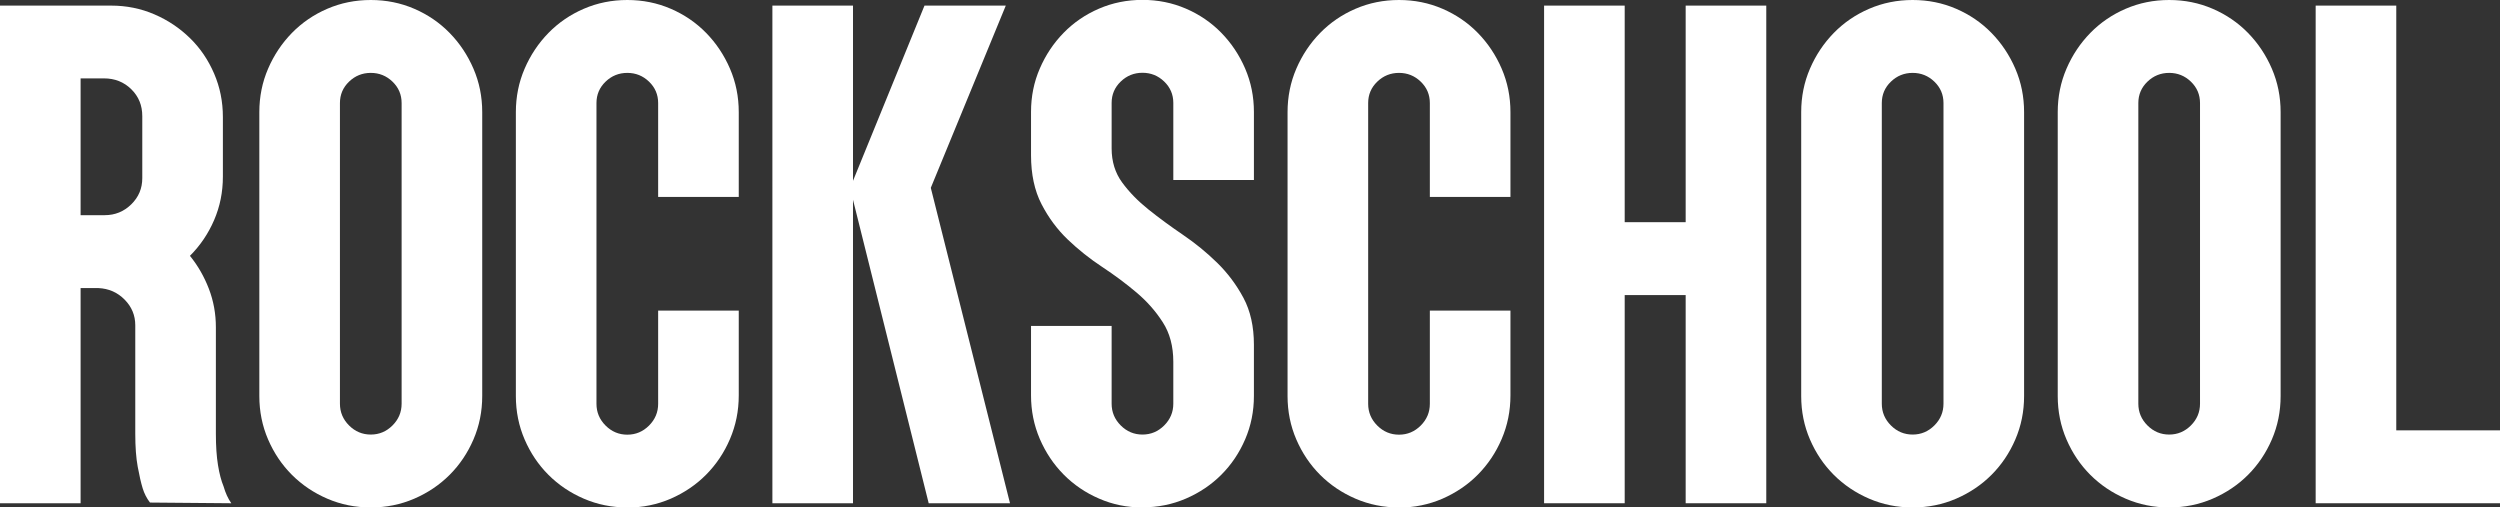 <svg id="uuid-cd2272db-998b-4e9d-a9db-3965f7a8dab0" data-name="Layer 1" xmlns="http://www.w3.org/2000/svg" viewBox="0 0 214.01 43.44">
  <rect x="0" y="0" width="214.01" height="43.44" fill="#333333" stroke="none"/>
  <defs>
    <style>
      .uuid-d6f57faf-2cf1-4899-bdc1-683bada6b0cb {
        fill: #fff;
      }
    </style>
  </defs>
  <path class="uuid-d6f57faf-2cf1-4899-bdc1-683bada6b0cb" d="M18.48,37.14c0,1.04.06,1.93.18,2.67.12.74.28,1.35.48,1.83.16.56.38,1.04.66,1.44l-6.96-.06c-.28-.36-.49-.77-.63-1.23-.14-.46-.28-1.07-.42-1.83-.14-.76-.21-1.7-.21-2.82v-9.3c0-.84-.3-1.57-.91-2.19-.61-.62-1.36-.95-2.25-.99h-1.52v18.42H0V.48h9.51c1.32,0,2.55.25,3.71.75,1.16.5,2.17,1.18,3.05,2.04.88.86,1.56,1.87,2.06,3.03.5,1.16.75,2.4.75,3.72v5.1c0,1.32-.25,2.56-.75,3.72-.5,1.16-1.19,2.18-2.07,3.06.68.84,1.22,1.78,1.62,2.82.4,1.04.6,2.14.6,3.3v9.12ZM6.9,18.42h2.06c.89,0,1.65-.31,2.28-.93.63-.62.94-1.36.94-2.24v-5.31c0-.92-.31-1.68-.94-2.3-.63-.62-1.41-.93-2.34-.93h-2v11.7Z"/>
  <path class="uuid-d6f57faf-2cf1-4899-bdc1-683bada6b0cb" d="M31.74,43.44c-1.32,0-2.56-.25-3.72-.75-1.16-.5-2.17-1.18-3.03-2.04-.86-.86-1.54-1.87-2.04-3.03-.5-1.16-.75-2.4-.75-3.72V9.6c0-1.32.25-2.56.75-3.72.5-1.16,1.18-2.18,2.04-3.06.86-.88,1.87-1.57,3.03-2.07,1.16-.5,2.4-.75,3.72-.75s2.56.25,3.72.75c1.16.5,2.17,1.19,3.03,2.07.86.88,1.54,1.9,2.04,3.06.5,1.16.75,2.4.75,3.72v24.3c0,1.32-.25,2.56-.75,3.72-.5,1.16-1.18,2.17-2.04,3.03-.86.86-1.87,1.54-3.03,2.04-1.16.5-2.4.75-3.72.75ZM29.1,34.56c0,.72.26,1.34.78,1.86.52.52,1.14.78,1.86.78s1.34-.26,1.86-.78c.52-.52.78-1.14.78-1.86V8.82c0-.72-.26-1.33-.78-1.83-.52-.5-1.14-.75-1.86-.75s-1.34.25-1.86.75c-.52.5-.78,1.11-.78,1.83v25.75Z"/>
  <path class="uuid-d6f57faf-2cf1-4899-bdc1-683bada6b0cb" d="M53.7,43.44c-1.32,0-2.56-.25-3.72-.75-1.16-.5-2.17-1.18-3.03-2.04-.86-.86-1.54-1.87-2.04-3.03-.5-1.16-.75-2.4-.75-3.72V9.6c0-1.32.25-2.56.75-3.72.5-1.16,1.18-2.18,2.04-3.06.86-.88,1.87-1.57,3.03-2.07,1.16-.5,2.4-.75,3.72-.75s2.56.25,3.72.75c1.16.5,2.17,1.19,3.03,2.07.86.88,1.54,1.9,2.04,3.06.5,1.16.75,2.4.75,3.72v7.26h-6.9v-8.04c0-.72-.26-1.33-.78-1.83-.52-.5-1.14-.75-1.86-.75s-1.34.25-1.86.75c-.52.5-.78,1.11-.78,1.83v25.75c0,.72.26,1.34.78,1.86.52.52,1.14.78,1.86.78s1.34-.26,1.86-.78c.52-.52.78-1.14.78-1.86v-7.98h6.9v7.26c0,1.32-.25,2.56-.75,3.73-.5,1.17-1.18,2.18-2.04,3.05-.86.87-1.87,1.55-3.03,2.06-1.16.5-2.4.76-3.72.76Z"/>
  <path class="uuid-d6f57faf-2cf1-4899-bdc1-683bada6b0cb" d="M73.02,43.08h-6.9V.48h6.9v15L79.14.48h6.96l-6.42,15.6,6.78,27h-6.96l-6.48-25.98v25.98Z"/>
  <path class="uuid-d6f57faf-2cf1-4899-bdc1-683bada6b0cb" d="M97.8,43.44c-1.32,0-2.56-.25-3.72-.76-1.16-.5-2.17-1.19-3.03-2.06-.86-.87-1.54-1.89-2.04-3.05-.5-1.17-.75-2.41-.75-3.73v-5.94h6.9v6.66c0,.72.26,1.34.78,1.86.52.52,1.14.78,1.86.78s1.34-.26,1.86-.78c.52-.52.78-1.14.78-1.86v-3.59c0-1.32-.3-2.45-.9-3.38-.6-.94-1.35-1.79-2.25-2.55-.9-.76-1.88-1.49-2.94-2.19-1.06-.7-2.04-1.48-2.94-2.34-.9-.86-1.65-1.87-2.25-3.03-.6-1.16-.9-2.56-.9-4.19v-3.71c0-1.32.25-2.56.75-3.71.5-1.16,1.18-2.18,2.04-3.06.86-.88,1.87-1.57,3.03-2.07,1.16-.5,2.4-.75,3.72-.75s2.56.25,3.72.75c1.16.5,2.17,1.19,3.03,2.07.86.88,1.54,1.9,2.04,3.06.5,1.16.75,2.4.75,3.72v5.82h-6.9v-6.6c0-.72-.26-1.33-.78-1.83-.52-.5-1.14-.75-1.86-.75s-1.34.25-1.86.75c-.52.5-.78,1.11-.78,1.83v3.9c0,1.12.3,2.09.9,2.91.6.82,1.35,1.59,2.25,2.31.9.72,1.88,1.44,2.94,2.16,1.06.72,2.04,1.52,2.94,2.4.9.88,1.65,1.88,2.25,3,.6,1.12.9,2.46.9,4.02v4.38c0,1.32-.25,2.56-.75,3.72-.5,1.16-1.18,2.17-2.04,3.03-.86.86-1.87,1.54-3.03,2.04-1.16.5-2.4.75-3.72.75Z"/>
  <path class="uuid-d6f57faf-2cf1-4899-bdc1-683bada6b0cb" d="M119.76,43.44c-1.32,0-2.56-.25-3.72-.75-1.16-.5-2.17-1.18-3.03-2.04-.86-.86-1.54-1.87-2.04-3.03-.5-1.16-.75-2.4-.75-3.72V9.6c0-1.32.25-2.56.75-3.72.5-1.16,1.18-2.18,2.04-3.06.86-.88,1.87-1.57,3.03-2.07,1.16-.5,2.4-.75,3.72-.75s2.56.25,3.72.75c1.16.5,2.17,1.19,3.03,2.07.86.88,1.54,1.9,2.04,3.06.5,1.16.75,2.4.75,3.72v7.26h-6.9v-8.04c0-.72-.26-1.33-.78-1.83-.52-.5-1.14-.75-1.86-.75s-1.34.25-1.86.75c-.52.5-.78,1.11-.78,1.83v25.75c0,.72.26,1.34.78,1.86.52.52,1.14.78,1.86.78s1.34-.26,1.86-.78c.52-.52.78-1.14.78-1.86v-7.98h6.9v7.26c0,1.32-.25,2.56-.75,3.73-.5,1.17-1.18,2.18-2.04,3.05-.86.87-1.87,1.55-3.03,2.06-1.16.5-2.4.76-3.72.76Z"/>
  <path class="uuid-d6f57faf-2cf1-4899-bdc1-683bada6b0cb" d="M139.08,43.08h-6.9V.48h6.9v18.54h5.22V.48h6.9v42.6h-6.9v-17.82h-5.22v17.82Z"/>
  <path class="uuid-d6f57faf-2cf1-4899-bdc1-683bada6b0cb" d="M163.73,43.44c-1.32,0-2.56-.25-3.72-.75s-2.17-1.18-3.03-2.04c-.86-.86-1.54-1.87-2.04-3.03-.5-1.16-.75-2.4-.75-3.72V9.6c0-1.32.25-2.56.75-3.72.5-1.16,1.18-2.18,2.04-3.06.86-.88,1.87-1.57,3.03-2.07,1.16-.5,2.4-.75,3.72-.75s2.56.25,3.72.75c1.16.5,2.17,1.19,3.03,2.07.86.88,1.54,1.9,2.04,3.06.5,1.16.75,2.4.75,3.72v24.3c0,1.32-.25,2.56-.75,3.72-.5,1.16-1.18,2.17-2.04,3.03-.86.86-1.87,1.54-3.03,2.04-1.16.5-2.4.75-3.72.75ZM161.09,34.56c0,.72.26,1.34.78,1.86.52.52,1.14.78,1.86.78s1.34-.26,1.86-.78c.52-.52.78-1.14.78-1.86V8.82c0-.72-.26-1.33-.78-1.83-.52-.5-1.14-.75-1.86-.75s-1.34.25-1.86.75c-.52.5-.78,1.11-.78,1.83v25.75Z"/>
  <path class="uuid-d6f57faf-2cf1-4899-bdc1-683bada6b0cb" d="M185.69,43.44c-1.32,0-2.56-.25-3.72-.75-1.16-.5-2.17-1.18-3.03-2.04-.86-.86-1.54-1.87-2.04-3.03-.5-1.16-.75-2.4-.75-3.72V9.6c0-1.32.25-2.56.75-3.72.5-1.16,1.18-2.18,2.04-3.06.86-.88,1.87-1.57,3.03-2.07,1.16-.5,2.4-.75,3.72-.75s2.56.25,3.72.75c1.16.5,2.17,1.19,3.03,2.07.86.88,1.54,1.9,2.04,3.06.5,1.16.75,2.4.75,3.72v24.3c0,1.32-.25,2.56-.75,3.72-.5,1.16-1.18,2.17-2.04,3.03-.86.86-1.87,1.54-3.03,2.04s-2.4.75-3.72.75ZM183.05,34.56c0,.72.26,1.34.78,1.86s1.14.78,1.86.78,1.34-.26,1.86-.78.78-1.14.78-1.86V8.82c0-.72-.26-1.33-.78-1.83-.52-.5-1.14-.75-1.86-.75s-1.34.25-1.86.75c-.52.5-.78,1.11-.78,1.83v25.75Z"/>
  <path class="uuid-d6f57faf-2cf1-4899-bdc1-683bada6b0cb" d="M214.01,43.08h-15.78V.48h6.9v36.36h8.88v6.24Z"/>
</svg>